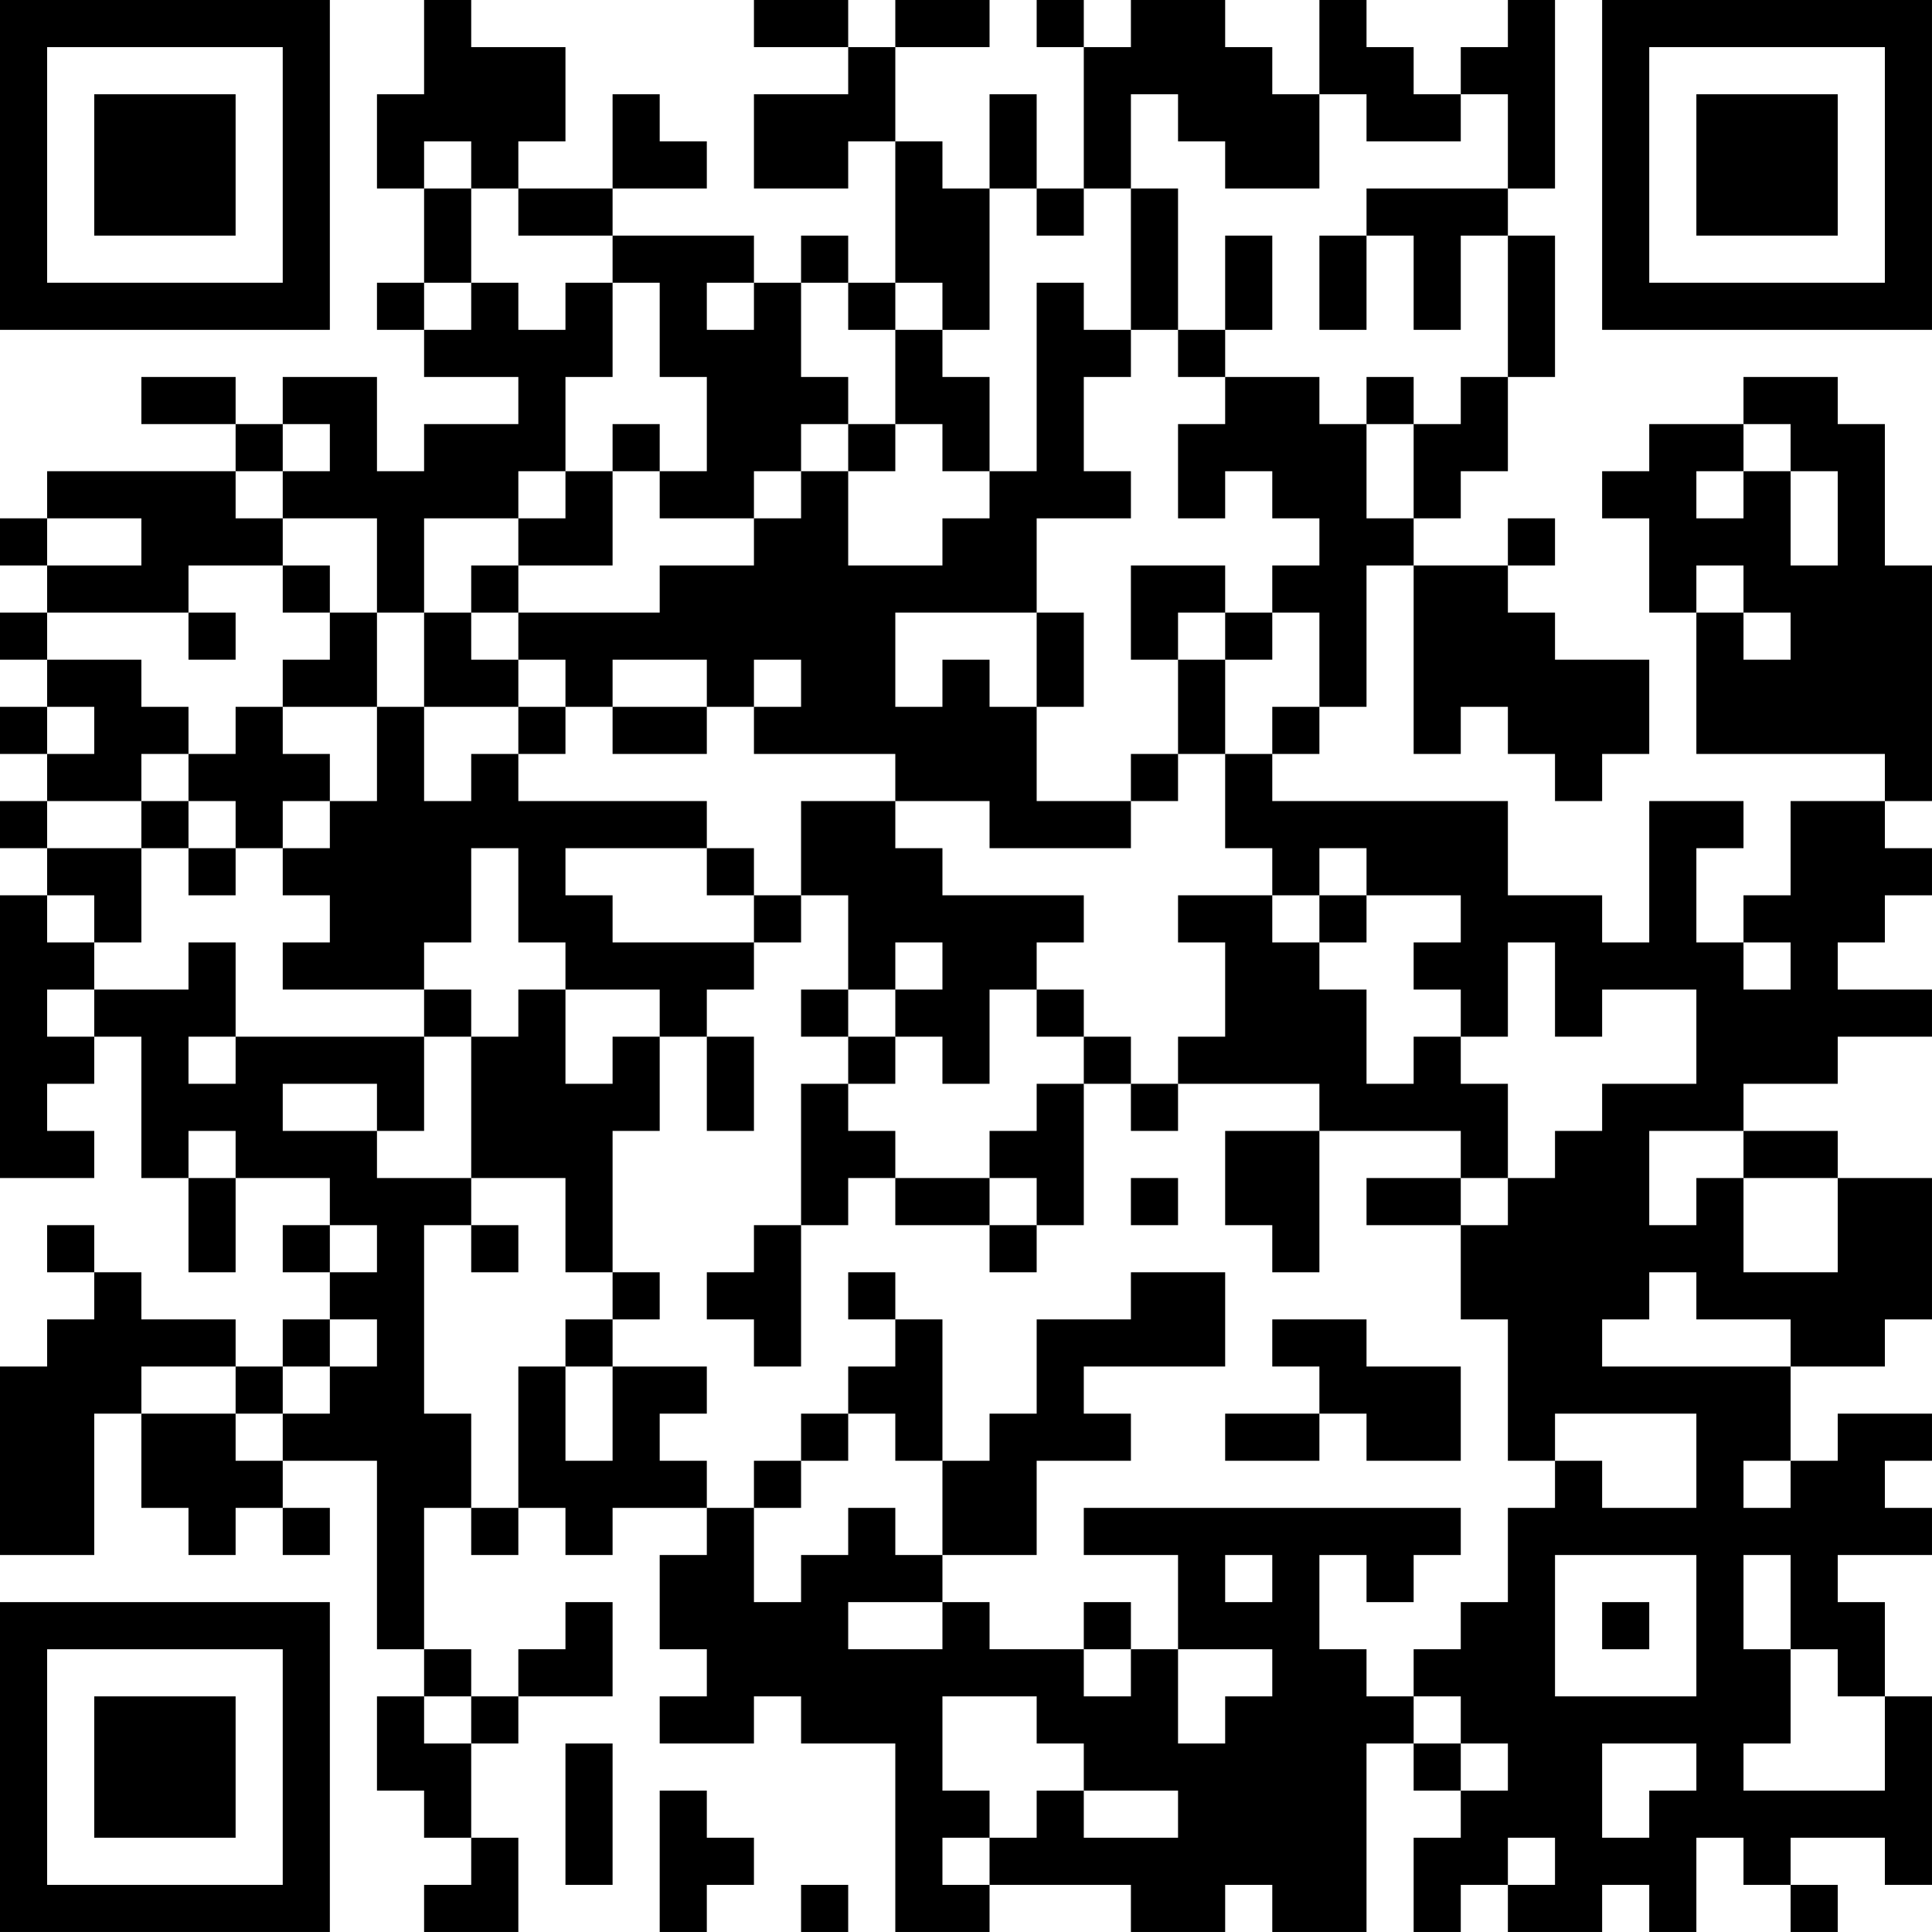 <?xml version="1.0" encoding="UTF-8"?>
<svg xmlns="http://www.w3.org/2000/svg" version="1.1" width="200" height="200" viewBox="0 0 200 200"><rect x="0" y="0" width="200" height="200" fill="#ffffff"/><g transform="scale(4.878)"><g transform="translate(0,0)"><path fill-rule="evenodd" d="M9 0L9 2L8 2L8 4L9 4L9 6L8 6L8 7L9 7L9 8L11 8L11 9L9 9L9 10L8 10L8 8L6 8L6 9L5 9L5 8L3 8L3 9L5 9L5 10L1 10L1 11L0 11L0 12L1 12L1 13L0 13L0 14L1 14L1 15L0 15L0 16L1 16L1 17L0 17L0 18L1 18L1 19L0 19L0 25L2 25L2 24L1 24L1 23L2 23L2 22L3 22L3 25L4 25L4 27L5 27L5 25L7 25L7 26L6 26L6 27L7 27L7 28L6 28L6 29L5 29L5 28L3 28L3 27L2 27L2 26L1 26L1 27L2 27L2 28L1 28L1 29L0 29L0 33L2 33L2 30L3 30L3 32L4 32L4 33L5 33L5 32L6 32L6 33L7 33L7 32L6 32L6 31L8 31L8 35L9 35L9 36L8 36L8 38L9 38L9 39L10 39L10 40L9 40L9 41L11 41L11 39L10 39L10 37L11 37L11 36L13 36L13 34L12 34L12 35L11 35L11 36L10 36L10 35L9 35L9 32L10 32L10 33L11 33L11 32L12 32L12 33L13 33L13 32L15 32L15 33L14 33L14 35L15 35L15 36L14 36L14 37L16 37L16 36L17 36L17 37L19 37L19 41L21 41L21 40L24 40L24 41L26 41L26 40L27 40L27 41L29 41L29 37L30 37L30 38L31 38L31 39L30 39L30 41L31 41L31 40L32 40L32 41L34 41L34 40L35 40L35 41L36 41L36 39L37 39L37 40L38 40L38 41L39 41L39 40L38 40L38 39L40 39L40 40L41 40L41 36L40 36L40 34L39 34L39 33L41 33L41 32L40 32L40 31L41 31L41 30L39 30L39 31L38 31L38 29L40 29L40 28L41 28L41 25L39 25L39 24L37 24L37 23L39 23L39 22L41 22L41 21L39 21L39 20L40 20L40 19L41 19L41 18L40 18L40 17L41 17L41 12L40 12L40 9L39 9L39 8L37 8L37 9L35 9L35 10L34 10L34 11L35 11L35 13L36 13L36 16L40 16L40 17L38 17L38 19L37 19L37 20L36 20L36 18L37 18L37 17L35 17L35 20L34 20L34 19L32 19L32 17L27 17L27 16L28 16L28 15L29 15L29 12L30 12L30 16L31 16L31 15L32 15L32 16L33 16L33 17L34 17L34 16L35 16L35 14L33 14L33 13L32 13L32 12L33 12L33 11L32 11L32 12L30 12L30 11L31 11L31 10L32 10L32 8L33 8L33 5L32 5L32 4L33 4L33 0L32 0L32 1L31 1L31 2L30 2L30 1L29 1L29 0L28 0L28 2L27 2L27 1L26 1L26 0L24 0L24 1L23 1L23 0L22 0L22 1L23 1L23 4L22 4L22 2L21 2L21 4L20 4L20 3L19 3L19 1L21 1L21 0L19 0L19 1L18 1L18 0L16 0L16 1L18 1L18 2L16 2L16 4L18 4L18 3L19 3L19 6L18 6L18 5L17 5L17 6L16 6L16 5L13 5L13 4L15 4L15 3L14 3L14 2L13 2L13 4L11 4L11 3L12 3L12 1L10 1L10 0ZM24 2L24 4L23 4L23 5L22 5L22 4L21 4L21 7L20 7L20 6L19 6L19 7L18 7L18 6L17 6L17 8L18 8L18 9L17 9L17 10L16 10L16 11L14 11L14 10L15 10L15 8L14 8L14 6L13 6L13 5L11 5L11 4L10 4L10 3L9 3L9 4L10 4L10 6L9 6L9 7L10 7L10 6L11 6L11 7L12 7L12 6L13 6L13 8L12 8L12 10L11 10L11 11L9 11L9 13L8 13L8 11L6 11L6 10L7 10L7 9L6 9L6 10L5 10L5 11L6 11L6 12L4 12L4 13L1 13L1 14L3 14L3 15L4 15L4 16L3 16L3 17L1 17L1 18L3 18L3 20L2 20L2 19L1 19L1 20L2 20L2 21L1 21L1 22L2 22L2 21L4 21L4 20L5 20L5 22L4 22L4 23L5 23L5 22L9 22L9 24L8 24L8 23L6 23L6 24L8 24L8 25L10 25L10 26L9 26L9 30L10 30L10 32L11 32L11 29L12 29L12 31L13 31L13 29L15 29L15 30L14 30L14 31L15 31L15 32L16 32L16 34L17 34L17 33L18 33L18 32L19 32L19 33L20 33L20 34L18 34L18 35L20 35L20 34L21 34L21 35L23 35L23 36L24 36L24 35L25 35L25 37L26 37L26 36L27 36L27 35L25 35L25 33L23 33L23 32L31 32L31 33L30 33L30 34L29 34L29 33L28 33L28 35L29 35L29 36L30 36L30 37L31 37L31 38L32 38L32 37L31 37L31 36L30 36L30 35L31 35L31 34L32 34L32 32L33 32L33 31L34 31L34 32L36 32L36 30L33 30L33 31L32 31L32 28L31 28L31 26L32 26L32 25L33 25L33 24L34 24L34 23L36 23L36 21L34 21L34 22L33 22L33 20L32 20L32 22L31 22L31 21L30 21L30 20L31 20L31 19L29 19L29 18L28 18L28 19L27 19L27 18L26 18L26 16L27 16L27 15L28 15L28 13L27 13L27 12L28 12L28 11L27 11L27 10L26 10L26 11L25 11L25 9L26 9L26 8L28 8L28 9L29 9L29 11L30 11L30 9L31 9L31 8L32 8L32 5L31 5L31 7L30 7L30 5L29 5L29 4L32 4L32 2L31 2L31 3L29 3L29 2L28 2L28 4L26 4L26 3L25 3L25 2ZM24 4L24 7L23 7L23 6L22 6L22 10L21 10L21 8L20 8L20 7L19 7L19 9L18 9L18 10L17 10L17 11L16 11L16 12L14 12L14 13L11 13L11 12L13 12L13 10L14 10L14 9L13 9L13 10L12 10L12 11L11 11L11 12L10 12L10 13L9 13L9 15L8 15L8 13L7 13L7 12L6 12L6 13L7 13L7 14L6 14L6 15L5 15L5 16L4 16L4 17L3 17L3 18L4 18L4 19L5 19L5 18L6 18L6 19L7 19L7 20L6 20L6 21L9 21L9 22L10 22L10 25L12 25L12 27L13 27L13 28L12 28L12 29L13 29L13 28L14 28L14 27L13 27L13 24L14 24L14 22L15 22L15 24L16 24L16 22L15 22L15 21L16 21L16 20L17 20L17 19L18 19L18 21L17 21L17 22L18 22L18 23L17 23L17 26L16 26L16 27L15 27L15 28L16 28L16 29L17 29L17 26L18 26L18 25L19 25L19 26L21 26L21 27L22 27L22 26L23 26L23 23L24 23L24 24L25 24L25 23L28 23L28 24L26 24L26 26L27 26L27 27L28 27L28 24L31 24L31 25L29 25L29 26L31 26L31 25L32 25L32 23L31 23L31 22L30 22L30 23L29 23L29 21L28 21L28 20L29 20L29 19L28 19L28 20L27 20L27 19L25 19L25 20L26 20L26 22L25 22L25 23L24 23L24 22L23 22L23 21L22 21L22 20L23 20L23 19L20 19L20 18L19 18L19 17L21 17L21 18L24 18L24 17L25 17L25 16L26 16L26 14L27 14L27 13L26 13L26 12L24 12L24 14L25 14L25 16L24 16L24 17L22 17L22 15L23 15L23 13L22 13L22 11L24 11L24 10L23 10L23 8L24 8L24 7L25 7L25 8L26 8L26 7L27 7L27 5L26 5L26 7L25 7L25 4ZM28 5L28 7L29 7L29 5ZM15 6L15 7L16 7L16 6ZM29 8L29 9L30 9L30 8ZM19 9L19 10L18 10L18 12L20 12L20 11L21 11L21 10L20 10L20 9ZM37 9L37 10L36 10L36 11L37 11L37 10L38 10L38 12L39 12L39 10L38 10L38 9ZM1 11L1 12L3 12L3 11ZM36 12L36 13L37 13L37 14L38 14L38 13L37 13L37 12ZM4 13L4 14L5 14L5 13ZM10 13L10 14L11 14L11 15L9 15L9 17L10 17L10 16L11 16L11 17L15 17L15 18L12 18L12 19L13 19L13 20L16 20L16 19L17 19L17 17L19 17L19 16L16 16L16 15L17 15L17 14L16 14L16 15L15 15L15 14L13 14L13 15L12 15L12 14L11 14L11 13ZM19 13L19 15L20 15L20 14L21 14L21 15L22 15L22 13ZM25 13L25 14L26 14L26 13ZM1 15L1 16L2 16L2 15ZM6 15L6 16L7 16L7 17L6 17L6 18L7 18L7 17L8 17L8 15ZM11 15L11 16L12 16L12 15ZM13 15L13 16L15 16L15 15ZM4 17L4 18L5 18L5 17ZM10 18L10 20L9 20L9 21L10 21L10 22L11 22L11 21L12 21L12 23L13 23L13 22L14 22L14 21L12 21L12 20L11 20L11 18ZM15 18L15 19L16 19L16 18ZM19 20L19 21L18 21L18 22L19 22L19 23L18 23L18 24L19 24L19 25L21 25L21 26L22 26L22 25L21 25L21 24L22 24L22 23L23 23L23 22L22 22L22 21L21 21L21 23L20 23L20 22L19 22L19 21L20 21L20 20ZM37 20L37 21L38 21L38 20ZM4 24L4 25L5 25L5 24ZM35 24L35 26L36 26L36 25L37 25L37 27L39 27L39 25L37 25L37 24ZM24 25L24 26L25 26L25 25ZM7 26L7 27L8 27L8 26ZM10 26L10 27L11 27L11 26ZM18 27L18 28L19 28L19 29L18 29L18 30L17 30L17 31L16 31L16 32L17 32L17 31L18 31L18 30L19 30L19 31L20 31L20 33L22 33L22 31L24 31L24 30L23 30L23 29L26 29L26 27L24 27L24 28L22 28L22 30L21 30L21 31L20 31L20 28L19 28L19 27ZM35 27L35 28L34 28L34 29L38 29L38 28L36 28L36 27ZM7 28L7 29L6 29L6 30L5 30L5 29L3 29L3 30L5 30L5 31L6 31L6 30L7 30L7 29L8 29L8 28ZM27 28L27 29L28 29L28 30L26 30L26 31L28 31L28 30L29 30L29 31L31 31L31 29L29 29L29 28ZM37 31L37 32L38 32L38 31ZM26 33L26 34L27 34L27 33ZM33 33L33 36L36 36L36 33ZM37 33L37 35L38 35L38 37L37 37L37 38L40 38L40 36L39 36L39 35L38 35L38 33ZM23 34L23 35L24 35L24 34ZM34 34L34 35L35 35L35 34ZM9 36L9 37L10 37L10 36ZM20 36L20 38L21 38L21 39L20 39L20 40L21 40L21 39L22 39L22 38L23 38L23 39L25 39L25 38L23 38L23 37L22 37L22 36ZM12 37L12 40L13 40L13 37ZM34 37L34 39L35 39L35 38L36 38L36 37ZM14 38L14 41L15 41L15 40L16 40L16 39L15 39L15 38ZM32 39L32 40L33 40L33 39ZM17 40L17 41L18 41L18 40ZM0 0L0 7L7 7L7 0ZM1 1L1 6L6 6L6 1ZM2 2L2 5L5 5L5 2ZM34 0L34 7L41 7L41 0ZM35 1L35 6L40 6L40 1ZM36 2L36 5L39 5L39 2ZM0 34L0 41L7 41L7 34ZM1 35L1 40L6 40L6 35ZM2 36L2 39L5 39L5 36Z" fill="#000000"/></g></g></svg>
